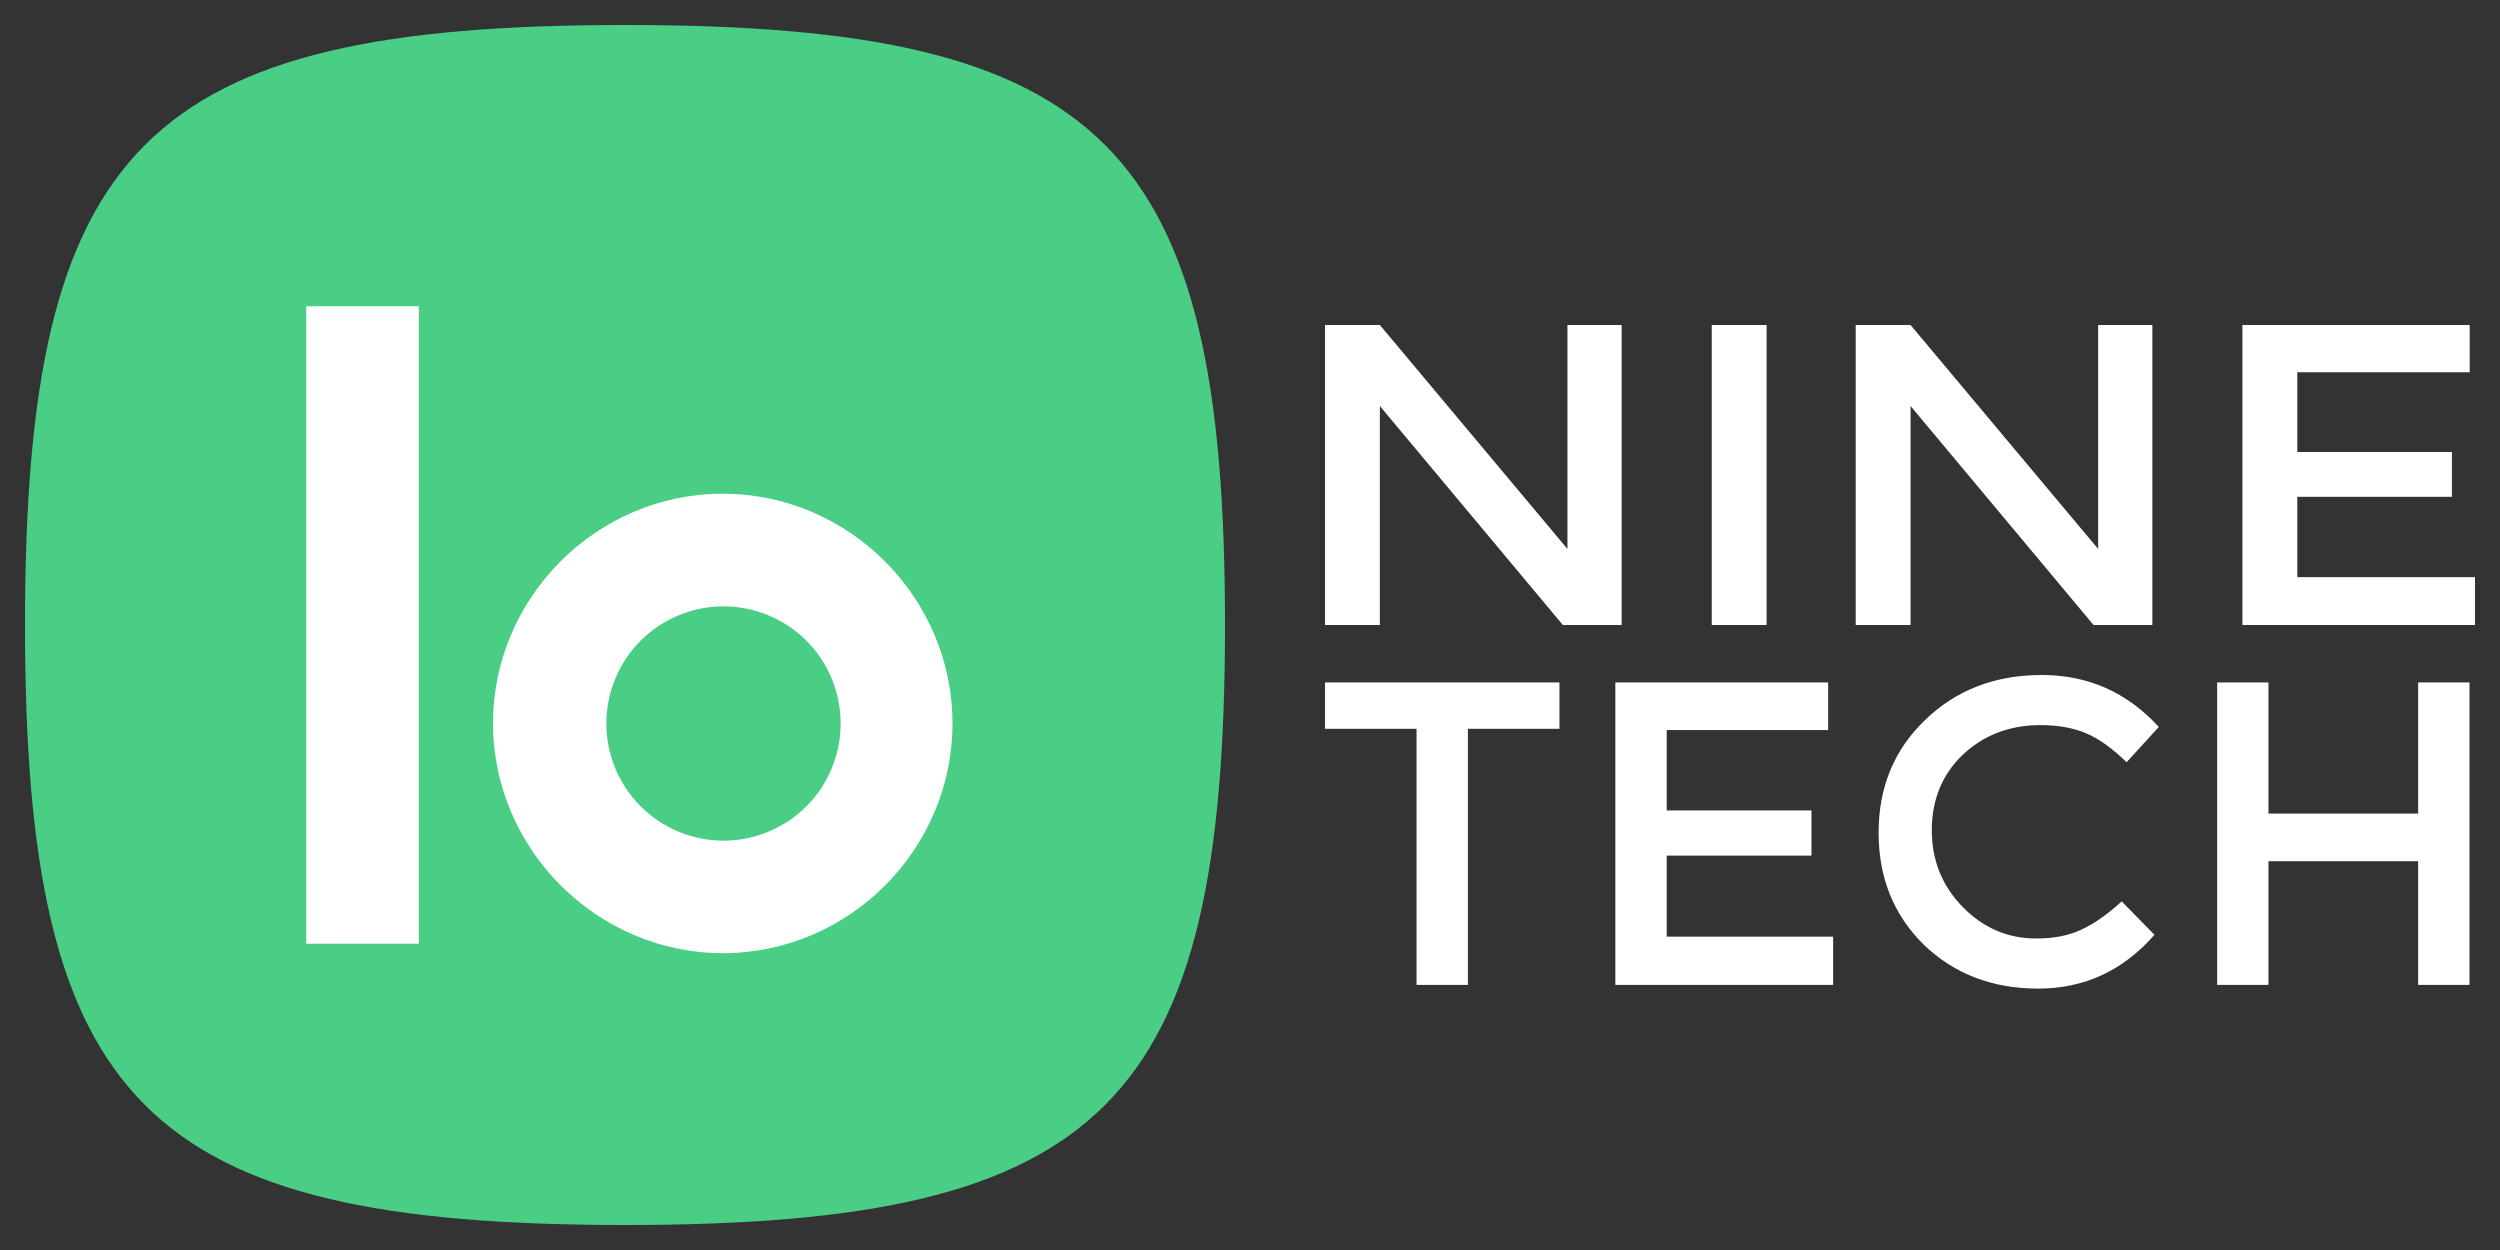 <svg width="50" height="25" viewBox="0 0 50 25" fill="none" xmlns="http://www.w3.org/2000/svg">
<rect x="0" y="0" width="50" height="25" fill="#333333" stroke="none"/>
<g clip-path="url(#clip0_154_43)">
<g clip-path="url(#clip1_154_43)">
<rect x="4.5" y="5.5" width="16" height="15" fill="white"/>
<path d="M12.5 0.5C2.899 0.5 0.5 2.899 0.5 12.5C0.5 22.101 2.899 24.5 12.5 24.5C22.101 24.5 24.5 22.101 24.5 12.5C24.5 2.899 22.101 0.5 12.5 0.5ZM14.469 19.064C11.945 19.067 9.865 16.994 9.86 14.469C9.86 11.948 11.934 9.874 14.455 9.874C16.976 9.874 19.05 11.949 19.05 14.469C19.05 16.985 16.985 19.057 14.469 19.064ZM6.125 18.875V6.125H8.377V8.372V18.875H6.125ZM14.469 12.127C14.161 12.127 13.857 12.188 13.572 12.306C13.288 12.424 13.03 12.596 12.812 12.814C12.595 13.032 12.423 13.29 12.305 13.574C12.187 13.859 12.127 14.163 12.127 14.471C12.127 14.779 12.188 15.083 12.306 15.368C12.424 15.652 12.596 15.91 12.814 16.128C13.032 16.345 13.29 16.517 13.574 16.635C13.859 16.753 14.163 16.813 14.471 16.813C15.092 16.813 15.688 16.566 16.128 16.126C16.567 15.687 16.813 15.09 16.813 14.469C16.813 13.848 16.566 13.252 16.126 12.812C15.687 12.373 15.09 12.127 14.469 12.127Z" fill="#4ACD85"/>
</g>
<path d="M29.358 14.576V19.698H28.331V14.576H26.5V13.649H31.189V14.576H29.358Z" fill="white"/>
<path d="M36.563 13.649V14.601H33.334V16.209H36.229V17.112H33.334V18.733H36.662V19.698H32.307V13.649H36.563Z" fill="white"/>
<path d="M42.434 18.028L43.089 18.696C42.462 19.413 41.687 19.772 40.763 19.772C39.848 19.772 39.085 19.479 38.475 18.894C37.873 18.3 37.572 17.554 37.572 16.655C37.572 15.747 37.881 14.997 38.499 14.403C39.118 13.801 39.897 13.5 40.838 13.5C41.761 13.5 42.541 13.846 43.176 14.539L42.532 15.244C42.244 14.964 41.972 14.77 41.716 14.663C41.46 14.556 41.159 14.502 40.813 14.502C40.194 14.502 39.675 14.7 39.254 15.096C38.842 15.492 38.636 15.995 38.636 16.605C38.636 17.207 38.842 17.719 39.254 18.139C39.666 18.56 40.157 18.77 40.726 18.77C41.073 18.77 41.37 18.712 41.617 18.597C41.873 18.481 42.145 18.292 42.434 18.028Z" fill="white"/>
<path d="M44.343 19.698V13.649H45.369V16.271H48.363V13.649H49.39V19.698H48.363V17.224H45.369V19.698H44.343Z" fill="white"/>
<path d="M31.349 6.5H32.433V12.5H31.257L27.597 8.12V12.5H26.5V6.5H27.597L31.349 10.979V6.5Z" fill="white"/>
<path d="M34.235 6.5H35.332V12.5H34.235V6.5Z" fill="white"/>
<path d="M41.963 6.5H43.047V12.5H41.871L38.211 8.12V12.5H37.114V6.5H38.211L41.963 10.979V6.5Z" fill="white"/>
<path d="M49.394 6.5V7.445H45.946V9.04H49.038V9.936H45.946V11.543H49.5V12.5H44.849V6.5H49.394Z" fill="white"/>
</g>
<defs>
<clipPath id="clip0_154_43">
<rect width="50" height="25" fill="white"/>
</clipPath>
<clipPath id="clip1_154_43">
<rect width="24" height="24" fill="white" transform="matrix(-1 0 0 1 24.5 0.5)"/>
</clipPath>
</defs>
</svg>
